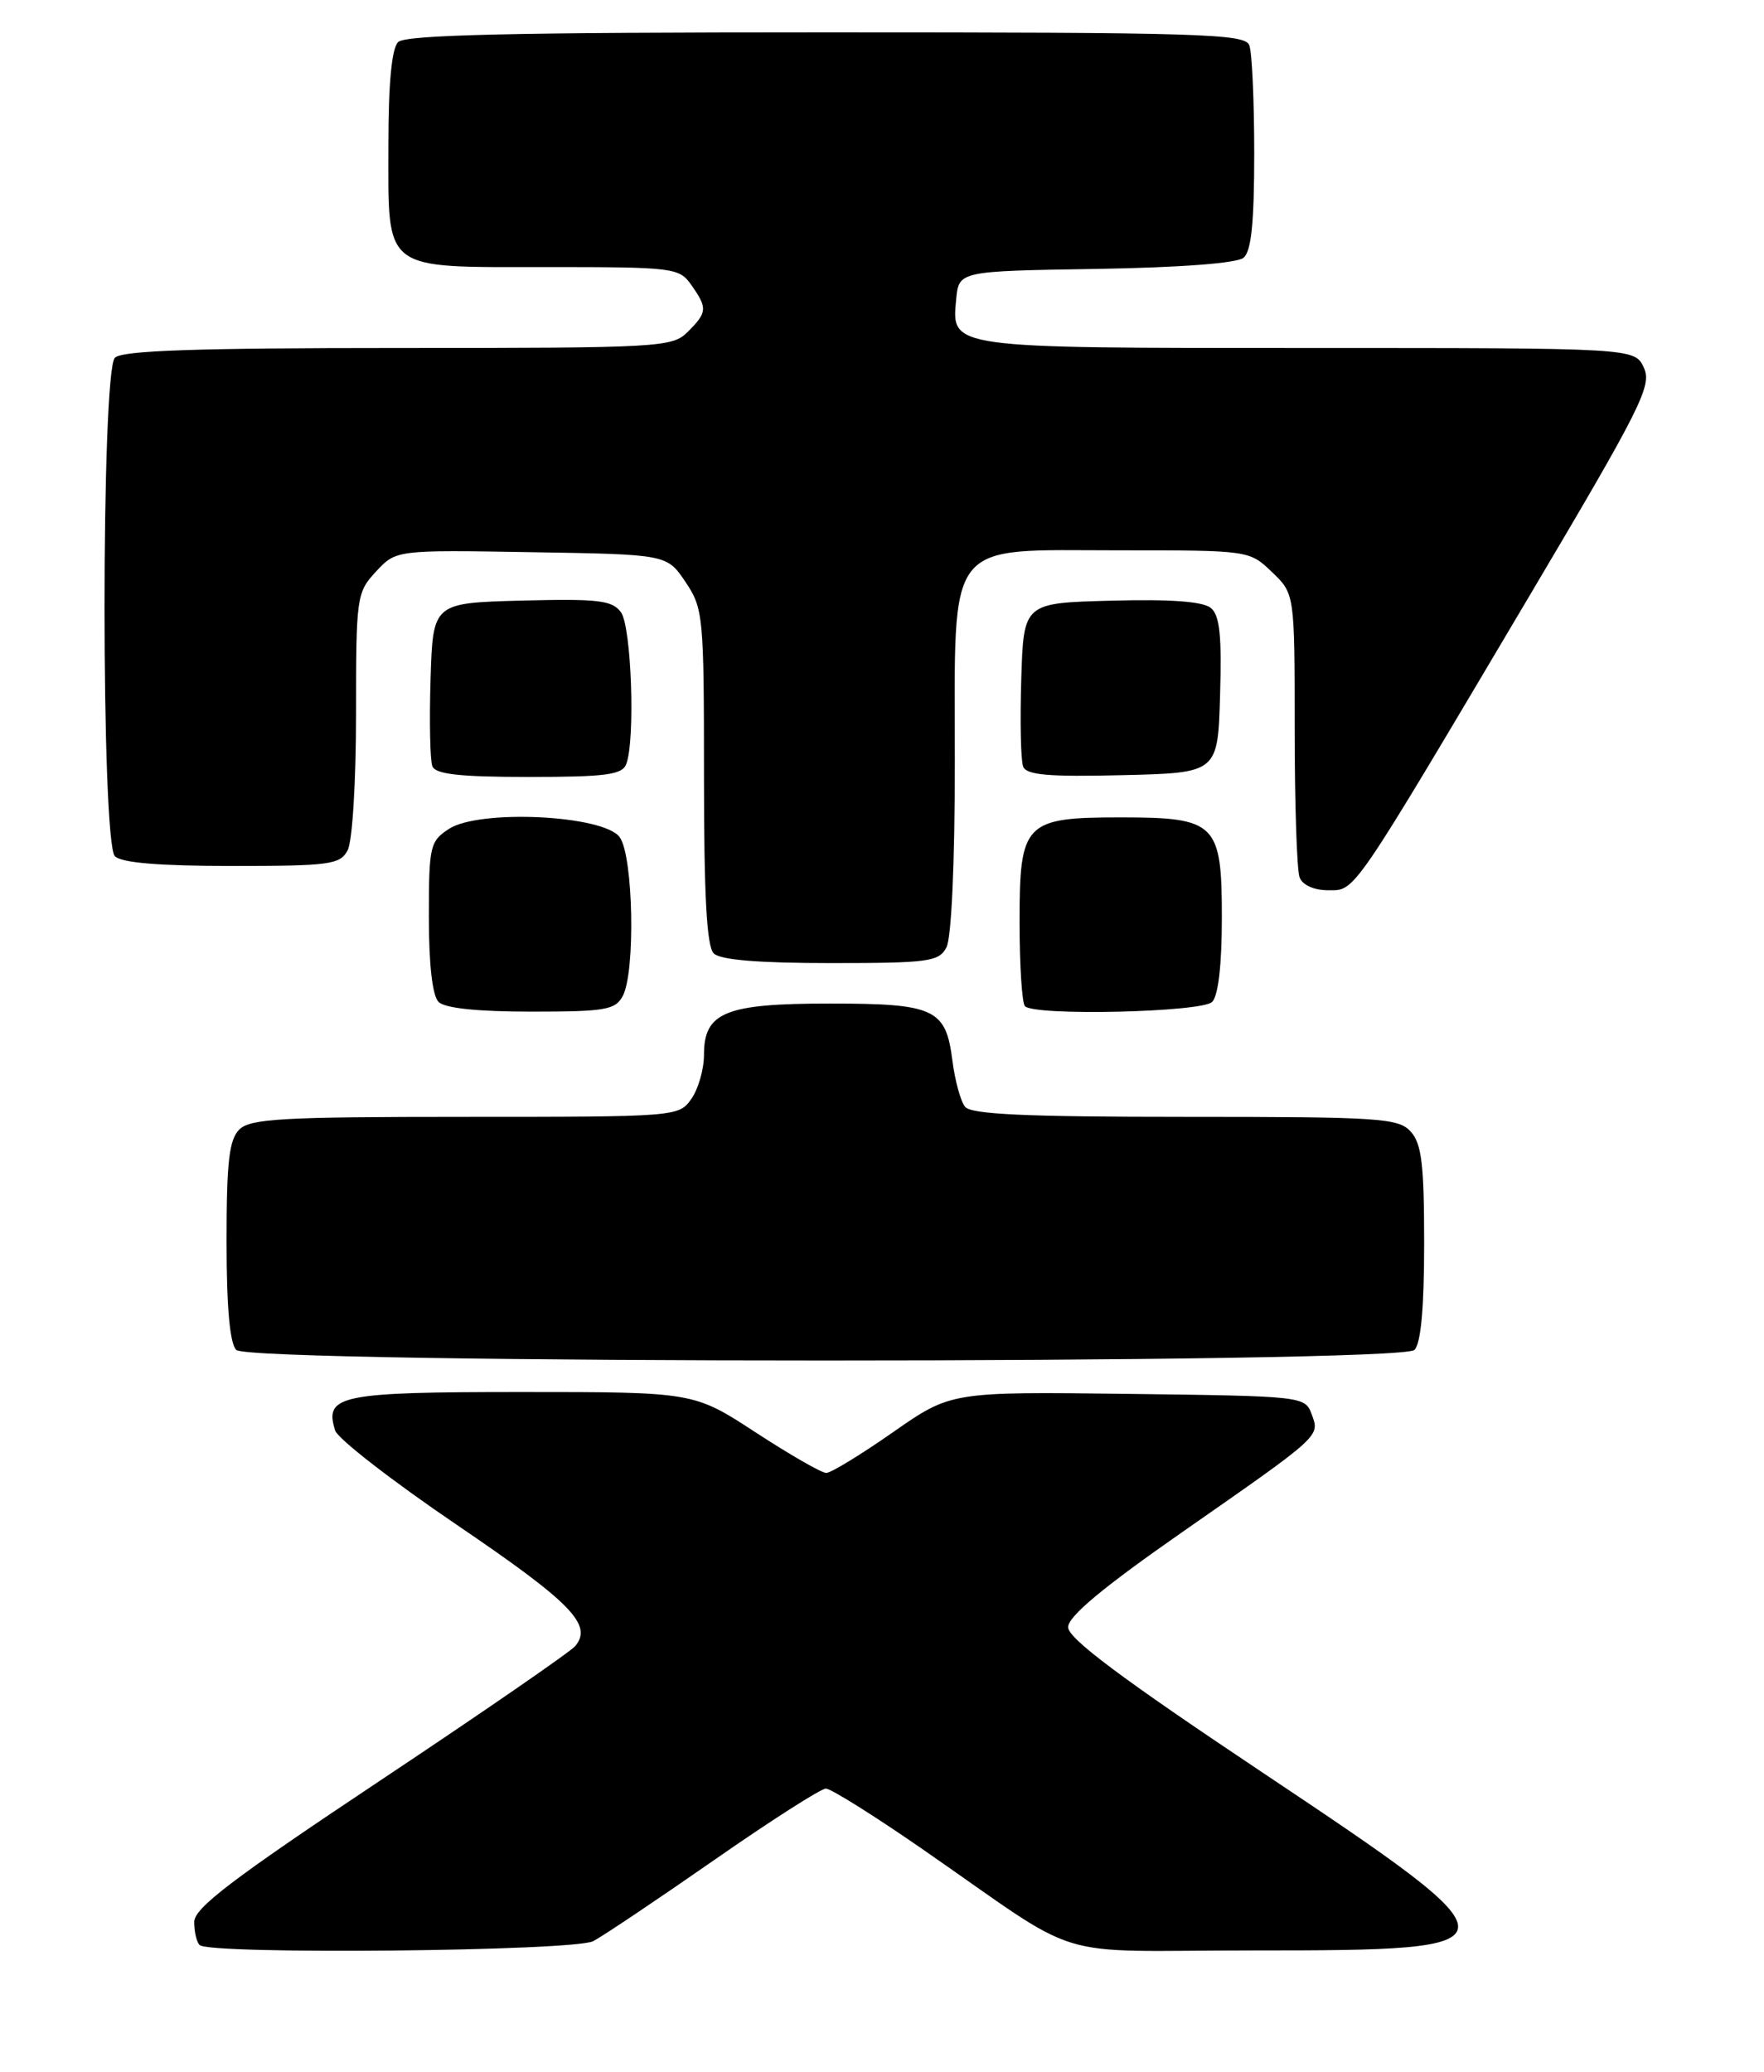 <?xml version="1.0" encoding="UTF-8" standalone="no"?>
<!DOCTYPE svg PUBLIC "-//W3C//DTD SVG 1.1//EN" "http://www.w3.org/Graphics/SVG/1.1/DTD/svg11.dtd" >
<svg xmlns="http://www.w3.org/2000/svg" xmlns:xlink="http://www.w3.org/1999/xlink" version="1.1" viewBox="0 0 218 256">
 <g >
 <path fill="currentColor"
d=" M 73.32 239.85 C 74.52 239.22 81.23 234.72 88.23 229.85 C 95.22 224.98 101.45 221.00 102.06 221.00 C 102.68 221.00 107.98 224.32 113.84 228.37 C 134.54 242.69 129.03 241.00 154.94 241.00 C 188.43 241.00 188.44 240.66 156.00 219.00 C 138.57 207.37 132.00 202.45 132.00 201.06 C 132.00 199.72 136.28 196.16 146.09 189.32 C 163.42 177.24 163.12 177.51 162.09 174.72 C 161.28 172.53 160.97 172.50 139.40 172.23 C 117.53 171.96 117.53 171.96 110.34 176.98 C 106.39 179.74 102.68 182.00 102.11 182.00 C 101.53 182.00 97.62 179.75 93.40 177.00 C 85.74 172.00 85.74 172.00 64.49 172.00 C 41.97 172.00 40.04 172.40 41.42 176.76 C 41.75 177.78 48.52 183.03 56.48 188.43 C 70.61 198.03 73.28 200.76 71.09 203.39 C 70.50 204.10 59.66 211.57 47.01 219.99 C 28.71 232.17 24.00 235.75 24.00 237.49 C 24.00 238.69 24.30 239.97 24.67 240.33 C 25.87 241.54 70.95 241.10 73.32 239.85 Z  M 174.80 166.80 C 175.60 166.00 176.00 161.61 176.00 153.63 C 176.00 143.89 175.69 141.32 174.35 139.83 C 172.82 138.15 170.60 138.00 146.47 138.00 C 126.68 138.00 120.00 137.69 119.26 136.75 C 118.71 136.06 118.01 133.49 117.70 131.04 C 116.89 124.64 115.51 124.00 102.53 124.00 C 89.63 124.00 87.00 125.07 87.00 130.33 C 87.00 132.11 86.30 134.56 85.44 135.78 C 83.90 137.98 83.63 138.00 57.51 138.00 C 34.87 138.00 30.92 138.22 29.57 139.57 C 28.31 140.83 28.00 143.59 28.00 153.37 C 28.00 161.55 28.40 166.00 29.20 166.80 C 30.94 168.54 173.06 168.54 174.80 166.80 Z  M 76.96 123.07 C 78.55 120.10 78.27 105.75 76.58 103.44 C 74.59 100.71 59.22 99.97 55.48 102.42 C 53.13 103.96 53.00 104.55 53.00 113.32 C 53.00 119.21 53.44 123.04 54.20 123.80 C 54.98 124.58 59.01 125.00 65.66 125.00 C 74.79 125.00 76.04 124.79 76.96 123.07 Z  M 149.80 123.80 C 150.56 123.04 151.00 119.21 151.00 113.36 C 151.00 101.70 150.29 101.00 138.50 101.00 C 126.61 101.00 126.00 101.63 126.00 113.89 C 126.00 119.27 126.30 123.97 126.67 124.33 C 127.89 125.56 148.52 125.08 149.80 123.80 Z  M 116.96 117.07 C 117.58 115.91 118.00 106.72 118.00 94.20 C 118.00 66.21 116.61 68.00 138.27 68.00 C 154.39 68.00 154.39 68.00 157.20 70.69 C 160.00 73.37 160.00 73.37 160.00 90.11 C 160.00 99.31 160.27 107.55 160.61 108.42 C 160.97 109.36 162.39 110.00 164.12 110.00 C 167.54 110.00 166.81 111.08 188.97 73.70 C 202.84 50.31 204.17 47.67 203.16 45.45 C 202.04 43.00 202.04 43.00 161.71 43.00 C 117.05 43.00 117.59 43.07 118.17 36.96 C 118.50 33.50 118.50 33.50 135.43 33.23 C 145.84 33.06 152.86 32.53 153.68 31.85 C 154.64 31.06 155.00 27.52 155.00 18.96 C 155.00 12.47 154.73 6.45 154.39 5.58 C 153.85 4.17 148.31 4.00 102.09 4.00 C 63.22 4.00 50.10 4.30 49.20 5.20 C 48.41 5.99 48.00 10.28 48.00 17.87 C 48.00 33.72 47.07 33.00 67.60 33.00 C 83.30 33.00 83.94 33.08 85.44 35.22 C 87.45 38.08 87.41 38.59 85.00 41.00 C 83.08 42.92 81.67 43.00 49.20 43.00 C 24.24 43.00 15.09 43.31 14.20 44.20 C 12.49 45.91 12.49 104.09 14.20 105.80 C 15.01 106.61 19.68 107.00 28.66 107.00 C 40.76 107.00 42.02 106.83 42.96 105.07 C 43.55 103.98 44.00 96.58 44.00 88.21 C 44.00 73.72 44.07 73.21 46.47 70.62 C 48.95 67.95 48.95 67.95 65.69 68.23 C 82.42 68.50 82.42 68.50 84.71 71.90 C 86.91 75.17 87.00 76.08 87.00 95.95 C 87.00 110.68 87.34 116.94 88.20 117.80 C 89.01 118.61 93.68 119.00 102.66 119.00 C 114.76 119.00 116.02 118.83 116.96 117.07 Z  M 77.39 94.42 C 78.53 91.46 78.04 77.44 76.74 75.65 C 75.65 74.17 73.95 73.97 64.49 74.21 C 53.50 74.50 53.50 74.50 53.21 83.92 C 53.05 89.11 53.15 93.95 53.43 94.67 C 53.81 95.67 56.80 96.00 65.36 96.00 C 74.86 96.00 76.89 95.73 77.39 94.42 Z  M 150.78 85.90 C 151.00 78.53 150.74 76.03 149.64 75.12 C 148.68 74.32 144.64 74.02 137.36 74.22 C 126.50 74.50 126.50 74.50 126.21 83.92 C 126.05 89.11 126.15 93.96 126.44 94.71 C 126.85 95.77 129.55 96.00 138.73 95.78 C 150.50 95.50 150.50 95.50 150.78 85.90 Z "/>
</g>
</svg>
